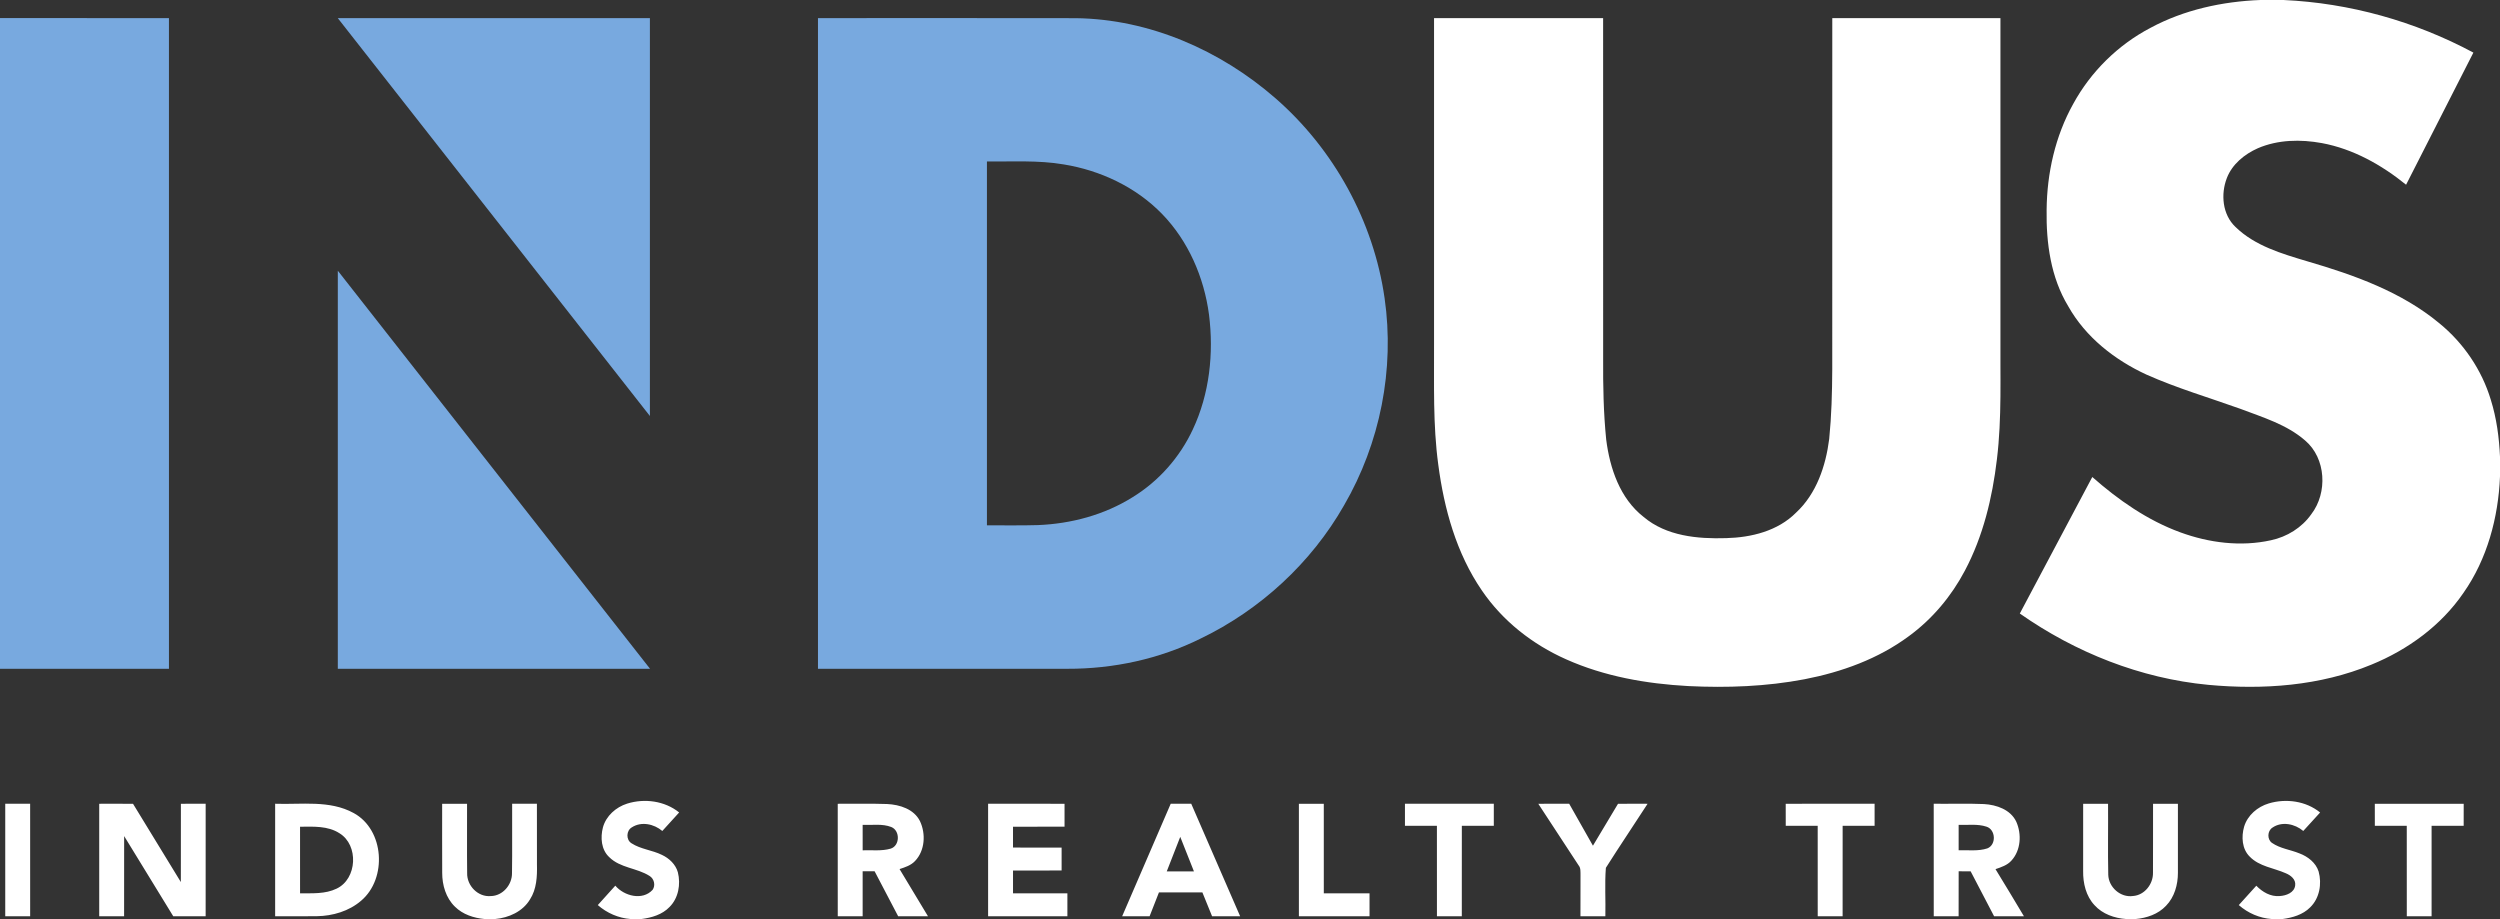 <svg version="1.2" baseProfile="tiny-ps" xmlns="http://www.w3.org/2000/svg" viewBox="0 0 1692 622" width="1692" height="622">
	<rect x="0" y="0" width="1692" height="622" fill="#333333" stroke="none"/>
	<title>main-logo-svg</title>
	<style>
		tspan { white-space:pre }
		.shp0 { fill: #ffffff } 
		.shp1 { fill: #78a9df } 
	</style>
	<g id="#0072baff">
		<path id="Layer" class="shp0" d="M1529.78 0L1545.47 0C1590.25 2.03 1634.48 14.41 1673.99 35.6C1658.8 65.41 1643.64 95.23 1628.44 125.02C1611.86 111.6 1592.62 100.78 1571.46 96.85C1557.08 94.21 1541.68 94.48 1528.09 100.34C1519.1 104.35 1510.76 111.09 1507.14 120.49C1502.9 131.4 1504.12 145.2 1512.92 153.55C1526.14 166.46 1544.48 171.73 1561.71 176.89C1593.28 186.12 1625.24 197.46 1650.89 218.74C1667.3 232.11 1679.69 250.33 1685.8 270.64C1689.69 283.08 1691.42 296.1 1692 309.11L1692 322.49C1690.86 350.28 1683.37 378.31 1667.27 401.26C1652.13 423.39 1629.63 439.76 1604.97 449.83C1570.22 464.21 1531.69 466.97 1494.55 463.5C1448.69 459.16 1404.63 441.61 1367.01 415.23C1383.32 384.42 1399.72 353.65 1416.06 322.84C1433.7 338.38 1453.37 352.14 1475.57 360.26C1495.05 367.41 1516.57 370.16 1536.97 365.65C1547.84 363.34 1557.89 357.14 1564.31 347.99C1575.43 333.49 1574.31 310.16 1560.09 298.11C1547.61 287.26 1531.44 282.46 1516.28 276.69C1495.05 269.09 1473.35 262.72 1452.72 253.53C1431.17 243.6 1411.51 228.17 1399.76 207.23C1387.95 187.76 1384.81 164.47 1385.15 142.08C1385.38 117.2 1390.97 92.15 1403.15 70.32C1415.03 48.54 1433.42 30.4 1455.4 18.87C1478.2 6.59 1504.05 1.01 1529.78 0ZM970.56 12.26C1008.71 12.24 1046.85 12.24 1084.99 12.26C1085.01 89.1 1084.99 165.95 1085.01 242.81C1084.91 261.03 1085.24 279.3 1087.07 297.45C1089.52 316.91 1096.38 337.37 1112.39 349.85C1127.74 362.85 1148.94 364.82 1168.26 364.21C1185.28 363.78 1203.21 359.4 1215.57 346.96C1229.4 334.15 1235.7 315.32 1238.01 297.05C1239.57 281.42 1239.99 265.7 1240.07 249.99C1240.09 170.75 1240.07 91.5 1240.09 12.26C1278.03 12.24 1315.96 12.24 1353.9 12.26C1353.91 83.43 1353.9 154.62 1353.9 225.79C1353.64 254.18 1354.95 282.7 1351.5 310.94C1348.42 336.96 1342.16 362.98 1329.82 386.24C1320.67 403.58 1307.77 418.96 1291.94 430.54C1271.26 445.89 1246.5 454.84 1221.38 459.7C1195.46 464.65 1168.9 465.63 1142.58 464.33C1114.32 462.79 1085.88 457.82 1059.91 446.21C1037.24 436.15 1016.96 420.26 1002.96 399.67C985.7 374.55 977.37 344.44 973.43 314.52C969.76 287.5 970.67 260.16 970.56 232.97C970.56 159.39 970.54 85.83 970.56 12.26Z" />
	</g>
	<g id="#1b3f7dff">
		<path id="Layer" fill-rule="evenodd" class="shp1" d="M553.6 12.26C611.77 12.27 669.94 12.18 728.13 12.3C777.91 12.92 826 34.03 863.23 66.5C902.78 100.95 929.66 149.82 937.09 201.78C944.03 249.89 934.06 300.02 909.66 342.01C887.43 381.01 852.94 412.74 812.54 432.2C784.68 446.04 753.52 452.73 722.48 452.63C666.18 452.7 609.9 452.64 553.6 452.65C553.58 305.86 553.59 159.05 553.6 12.26ZM667.96 109.28C667.94 191.36 667.94 273.45 667.96 355.55C679.48 355.48 691.01 355.75 702.53 355.38C724.96 354.48 747.39 348.49 766.5 336.53C784.21 325.7 798.52 309.49 807.28 290.68C818.62 266.61 821.56 239.13 818.25 212.9C814.9 187.71 804.3 163.13 786.47 144.79C768.8 126.59 744.72 115.28 719.81 111.26C702.68 108.35 685.25 109.47 667.96 109.28Z" />
		<path id="Layer" class="shp1" d="M0 12.24C38.11 12.26 76.23 12.24 114.34 12.26C114.37 159.05 114.35 305.85 114.35 452.65C76.24 452.67 38.11 452.65 0 452.65L0 12.24ZM228.6 12.26C299.02 12.24 369.44 12.24 439.85 12.26C439.86 102.02 439.88 191.78 439.85 281.55C369.42 191.8 299 102.03 228.6 12.26ZM228.63 183.22C299.08 273.03 369.54 362.82 439.96 452.65C369.51 452.67 299.08 452.65 228.63 452.65C228.62 362.85 228.62 273.03 228.63 183.22Z" />
		<path id="Layer" fill-rule="evenodd" class="shp0" d="M424.45 543.89C436.22 540.19 449.91 542.03 459.65 549.87C455.89 554.09 452.07 558.25 448.25 562.41C442.67 557.66 434.09 555.78 427.66 559.93C423.79 562.13 423.58 568.39 427.41 570.73C433.66 574.77 441.38 575.32 448 578.59C452.92 580.89 457.29 585.01 458.78 590.37C460.8 598.45 459.2 607.81 453.16 613.83C448.22 619.03 441.01 621.11 434.11 622L426.78 622C418.56 621.36 410.79 617.97 404.59 612.56C408.52 608.17 412.51 603.82 416.44 599.42C422.42 606.46 434.81 609.69 441.67 602.26C443.82 599.24 442.73 594.63 439.54 592.79C431.03 587.39 419.74 587.49 412.34 580.12C406.87 575.08 406.29 566.83 408.05 560.03C410.17 552.2 416.87 546.28 424.45 543.89ZM1535.52 543.75C1547.19 540.27 1560.69 542.09 1570.25 549.9C1566.48 554.11 1562.67 558.25 1558.85 562.4C1553.18 557.57 1544.33 555.7 1537.93 560.18C1534.5 562.41 1534.31 568.08 1537.66 570.46C1543.2 574.3 1550.12 575.05 1556.26 577.57C1561.95 579.7 1567.34 583.84 1569.24 589.83C1571.56 598.16 1569.87 607.94 1563.52 614.1C1558.6 619.09 1551.56 621.09 1544.8 622L1537.56 622C1529.27 621.42 1521.44 618.01 1515.21 612.56C1519.14 608.17 1523.1 603.82 1527.07 599.46C1531.2 603.71 1536.75 606.99 1542.89 606.44C1547.21 606.22 1552.85 604.19 1553.38 599.21C1553.93 595.13 1550.3 592.36 1546.97 591C1538.83 587.39 1529.12 586.48 1522.64 579.79C1517.32 574.6 1516.88 566.3 1518.81 559.52C1521.13 551.76 1527.91 546.01 1535.52 543.75ZM3.55 543.98C9.17 543.97 14.79 543.97 20.4 543.98C20.41 569.37 20.4 594.75 20.41 620.13C14.79 620.14 9.17 620.14 3.55 620.13C3.55 594.75 3.53 569.37 3.55 543.98ZM67.15 543.99C74.78 543.98 82.41 543.94 90.04 544.02C100.8 561.69 111.58 579.34 122.4 596.98C122.46 579.31 122.41 561.65 122.43 543.99C128.01 543.97 133.6 543.97 139.19 543.98C139.19 569.37 139.21 594.75 139.18 620.14C131.87 620.14 124.57 620.15 117.26 620.13C106.19 602.03 95.13 583.93 84.02 565.86C83.99 583.96 84.05 602.05 83.99 620.14C78.38 620.14 72.78 620.14 67.15 620.14C67.15 594.75 67.15 569.37 67.15 543.99ZM186.22 543.98C203.93 544.63 223.11 541.34 239.36 550.26C260.19 561.58 262.15 594.58 244.43 609.59C236.2 616.7 225.18 619.93 214.44 620.08C205.03 620.21 195.63 620.1 186.22 620.14C186.21 594.75 186.22 569.37 186.22 543.98ZM203.07 559.53C203.07 574.55 203.05 589.58 203.08 604.6C211.37 604.53 220.16 605.16 227.84 601.42C241.78 594.81 242.9 571.94 229.73 563.93C221.83 558.83 212.05 559.47 203.07 559.53ZM299.25 543.99C304.86 543.97 310.48 543.97 316.1 543.99C316.17 559.63 315.97 575.26 316.17 590.9C315.92 599.42 323.51 607.26 332.17 606.46C340.25 606.35 346.66 598.77 346.52 590.89C346.77 575.25 346.52 559.62 346.62 543.98C352.2 543.98 357.79 543.97 363.38 543.98C363.4 557.7 363.34 571.42 363.41 585.13C363.6 593.17 363.21 601.75 358.7 608.72C353.79 616.94 344.32 621.19 335.06 622L328.01 622C320.67 621.33 313.19 618.92 307.87 613.61C301.79 607.71 299.27 599.05 299.28 590.76C299.18 575.17 299.27 559.57 299.25 543.99ZM566.98 543.99C578.13 544.07 589.29 543.77 600.43 544.16C608.94 544.58 618.56 547.57 622.63 555.74C626.68 564.27 626.05 575.72 619.28 582.75C616.52 585.7 612.57 586.97 608.82 588.19C615.27 598.81 621.65 609.47 628.06 620.13C621.33 620.14 614.61 620.13 607.89 620.15C602.53 610.01 597.28 599.83 591.94 589.69C589.23 589.68 586.54 589.69 583.84 589.69C583.84 599.83 583.84 609.97 583.84 620.13C578.22 620.14 572.6 620.14 566.99 620.13C566.98 594.75 566.99 569.37 566.98 543.99ZM583.84 558.28C583.84 564.02 583.84 569.75 583.85 575.49C590.14 575.26 596.64 576.13 602.77 574.37C609.16 572.42 609.29 562.13 603.2 559.71C597.05 557.34 590.27 558.54 583.84 558.28ZM668.75 543.98C685.98 543.98 703.23 543.97 720.48 543.99C720.46 549.16 720.46 554.32 720.48 559.5C708.85 559.54 697.23 559.5 685.6 559.52C685.59 564.22 685.59 568.92 685.6 573.63C696.57 573.63 707.53 573.62 718.5 573.65C718.52 578.82 718.52 583.98 718.5 589.15C707.55 589.17 696.57 589.15 685.61 589.17C685.59 594.31 685.59 599.46 685.61 604.6C697.88 604.6 710.14 604.6 722.41 604.6C722.42 609.79 722.42 614.96 722.41 620.14C704.52 620.14 686.64 620.14 668.75 620.14C668.74 594.75 668.74 569.37 668.75 543.98ZM792.34 543.98C796.97 543.98 801.59 543.98 806.23 543.98C817.28 569.36 828.3 594.75 839.33 620.13C833 620.14 826.67 620.14 820.34 620.14C818.14 614.76 815.95 609.38 813.78 603.99C803.97 603.96 794.18 603.98 784.37 603.99C782.27 609.38 780.14 614.73 778.05 620.11C771.85 620.15 765.66 620.14 759.47 620.14C770.41 594.75 781.37 569.36 792.34 543.98ZM798.79 566.38C795.72 574.17 792.68 581.97 789.65 589.78C795.78 589.78 801.91 589.78 808.06 589.76C804.99 581.97 801.93 574.16 798.79 566.38ZM879.09 543.99C884.71 543.97 890.32 543.97 895.94 543.99C895.95 564.19 895.94 584.4 895.95 604.6C906.27 604.6 916.58 604.59 926.9 604.6C926.91 609.79 926.91 614.96 926.9 620.14C910.95 620.13 895.03 620.15 879.09 620.14C879.09 594.75 879.09 569.37 879.09 543.99ZM950.87 543.98C970.91 543.98 990.96 543.98 1011.01 543.98C1011.01 548.95 1011.01 553.91 1011.01 558.88C1003.79 558.91 996.58 558.89 989.37 558.89C989.35 579.31 989.38 599.73 989.35 620.14C983.73 620.14 978.12 620.14 972.52 620.14C972.49 599.73 972.52 579.31 972.5 558.91C965.28 558.88 958.08 558.92 950.87 558.88C950.86 553.91 950.86 548.95 950.87 543.98ZM1041.11 543.99C1048.07 543.97 1055.04 543.98 1062.03 543.98C1067.39 553.44 1072.73 562.9 1078.1 572.37C1083.76 562.92 1089.45 553.49 1095.06 544.02C1101.73 543.94 1108.42 543.98 1115.09 543.99C1105.73 558.48 1096.05 572.78 1086.85 587.35C1086 598.2 1086.77 609.2 1086.51 620.13C1080.89 620.14 1075.27 620.14 1069.65 620.13C1069.66 610.8 1069.62 601.47 1069.69 592.15C1069.62 589.93 1069.93 587.48 1068.39 585.66C1059.26 571.79 1050.18 557.9 1041.11 543.99ZM1208.57 543.99C1228.63 543.97 1248.69 543.98 1268.73 543.98C1268.73 548.95 1268.73 553.92 1268.73 558.89C1261.51 558.89 1254.29 558.89 1247.1 558.91C1247.07 579.31 1247.1 599.72 1247.08 620.13C1241.46 620.14 1235.84 620.14 1230.23 620.13C1230.22 599.72 1230.25 579.3 1230.22 558.89C1223 558.89 1215.8 558.91 1208.59 558.89C1208.57 553.92 1208.57 548.95 1208.57 543.99ZM1308.74 543.98C1320.09 544.11 1331.44 543.71 1342.78 544.19C1351.26 544.68 1360.75 547.93 1364.62 556.14C1368.35 564.53 1367.74 575.48 1361.35 582.44C1358.55 585.6 1354.42 586.92 1350.55 588.24C1357.11 598.8 1363.39 609.5 1369.81 620.14C1363.08 620.14 1356.34 620.15 1349.61 620.13C1344.32 609.97 1339.02 599.85 1333.73 589.71C1331.02 589.69 1328.31 589.69 1325.62 589.69C1325.58 599.85 1325.62 609.99 1325.59 620.14C1319.97 620.14 1314.37 620.14 1308.76 620.14C1308.73 594.75 1308.74 569.37 1308.74 543.98ZM1325.61 558.28C1325.59 564.02 1325.59 569.74 1325.61 575.48C1332.05 575.24 1338.77 576.23 1345 574.2C1351.24 571.8 1350.75 561.42 1344.4 559.47C1338.35 557.49 1331.85 558.49 1325.61 558.28ZM1409.88 543.99C1415.49 543.97 1421.11 543.97 1426.73 543.99C1426.86 560.01 1426.52 576.03 1426.87 592.05C1427.11 600.5 1435.2 607.67 1443.68 606.41C1451.46 605.83 1457.28 598.34 1457.14 590.74C1457.25 575.17 1457.11 559.57 1457.18 543.99C1462.79 543.97 1468.39 543.97 1474.01 543.99C1474 559.56 1474.06 575.12 1474.01 590.69C1474.03 598.75 1471.7 607.16 1465.95 613.05C1460.64 618.71 1452.93 621.32 1445.38 622L1438.98 622C1431.07 621.43 1422.98 618.65 1417.58 612.64C1411.77 606.46 1409.74 597.73 1409.87 589.45C1409.87 574.3 1409.88 559.15 1409.88 543.99ZM1607.27 543.99C1627.33 543.97 1647.37 543.97 1667.43 543.99C1667.41 548.95 1667.41 553.92 1667.41 558.89C1660.18 558.91 1652.94 558.89 1645.7 558.89C1645.67 579.3 1645.7 599.72 1645.7 620.13C1640.09 620.14 1634.5 620.14 1628.92 620.13C1628.92 599.7 1628.93 579.3 1628.9 558.89C1621.69 558.89 1614.48 558.91 1607.29 558.89C1607.26 553.92 1607.26 548.95 1607.27 543.99Z" />
	</g>
</svg>